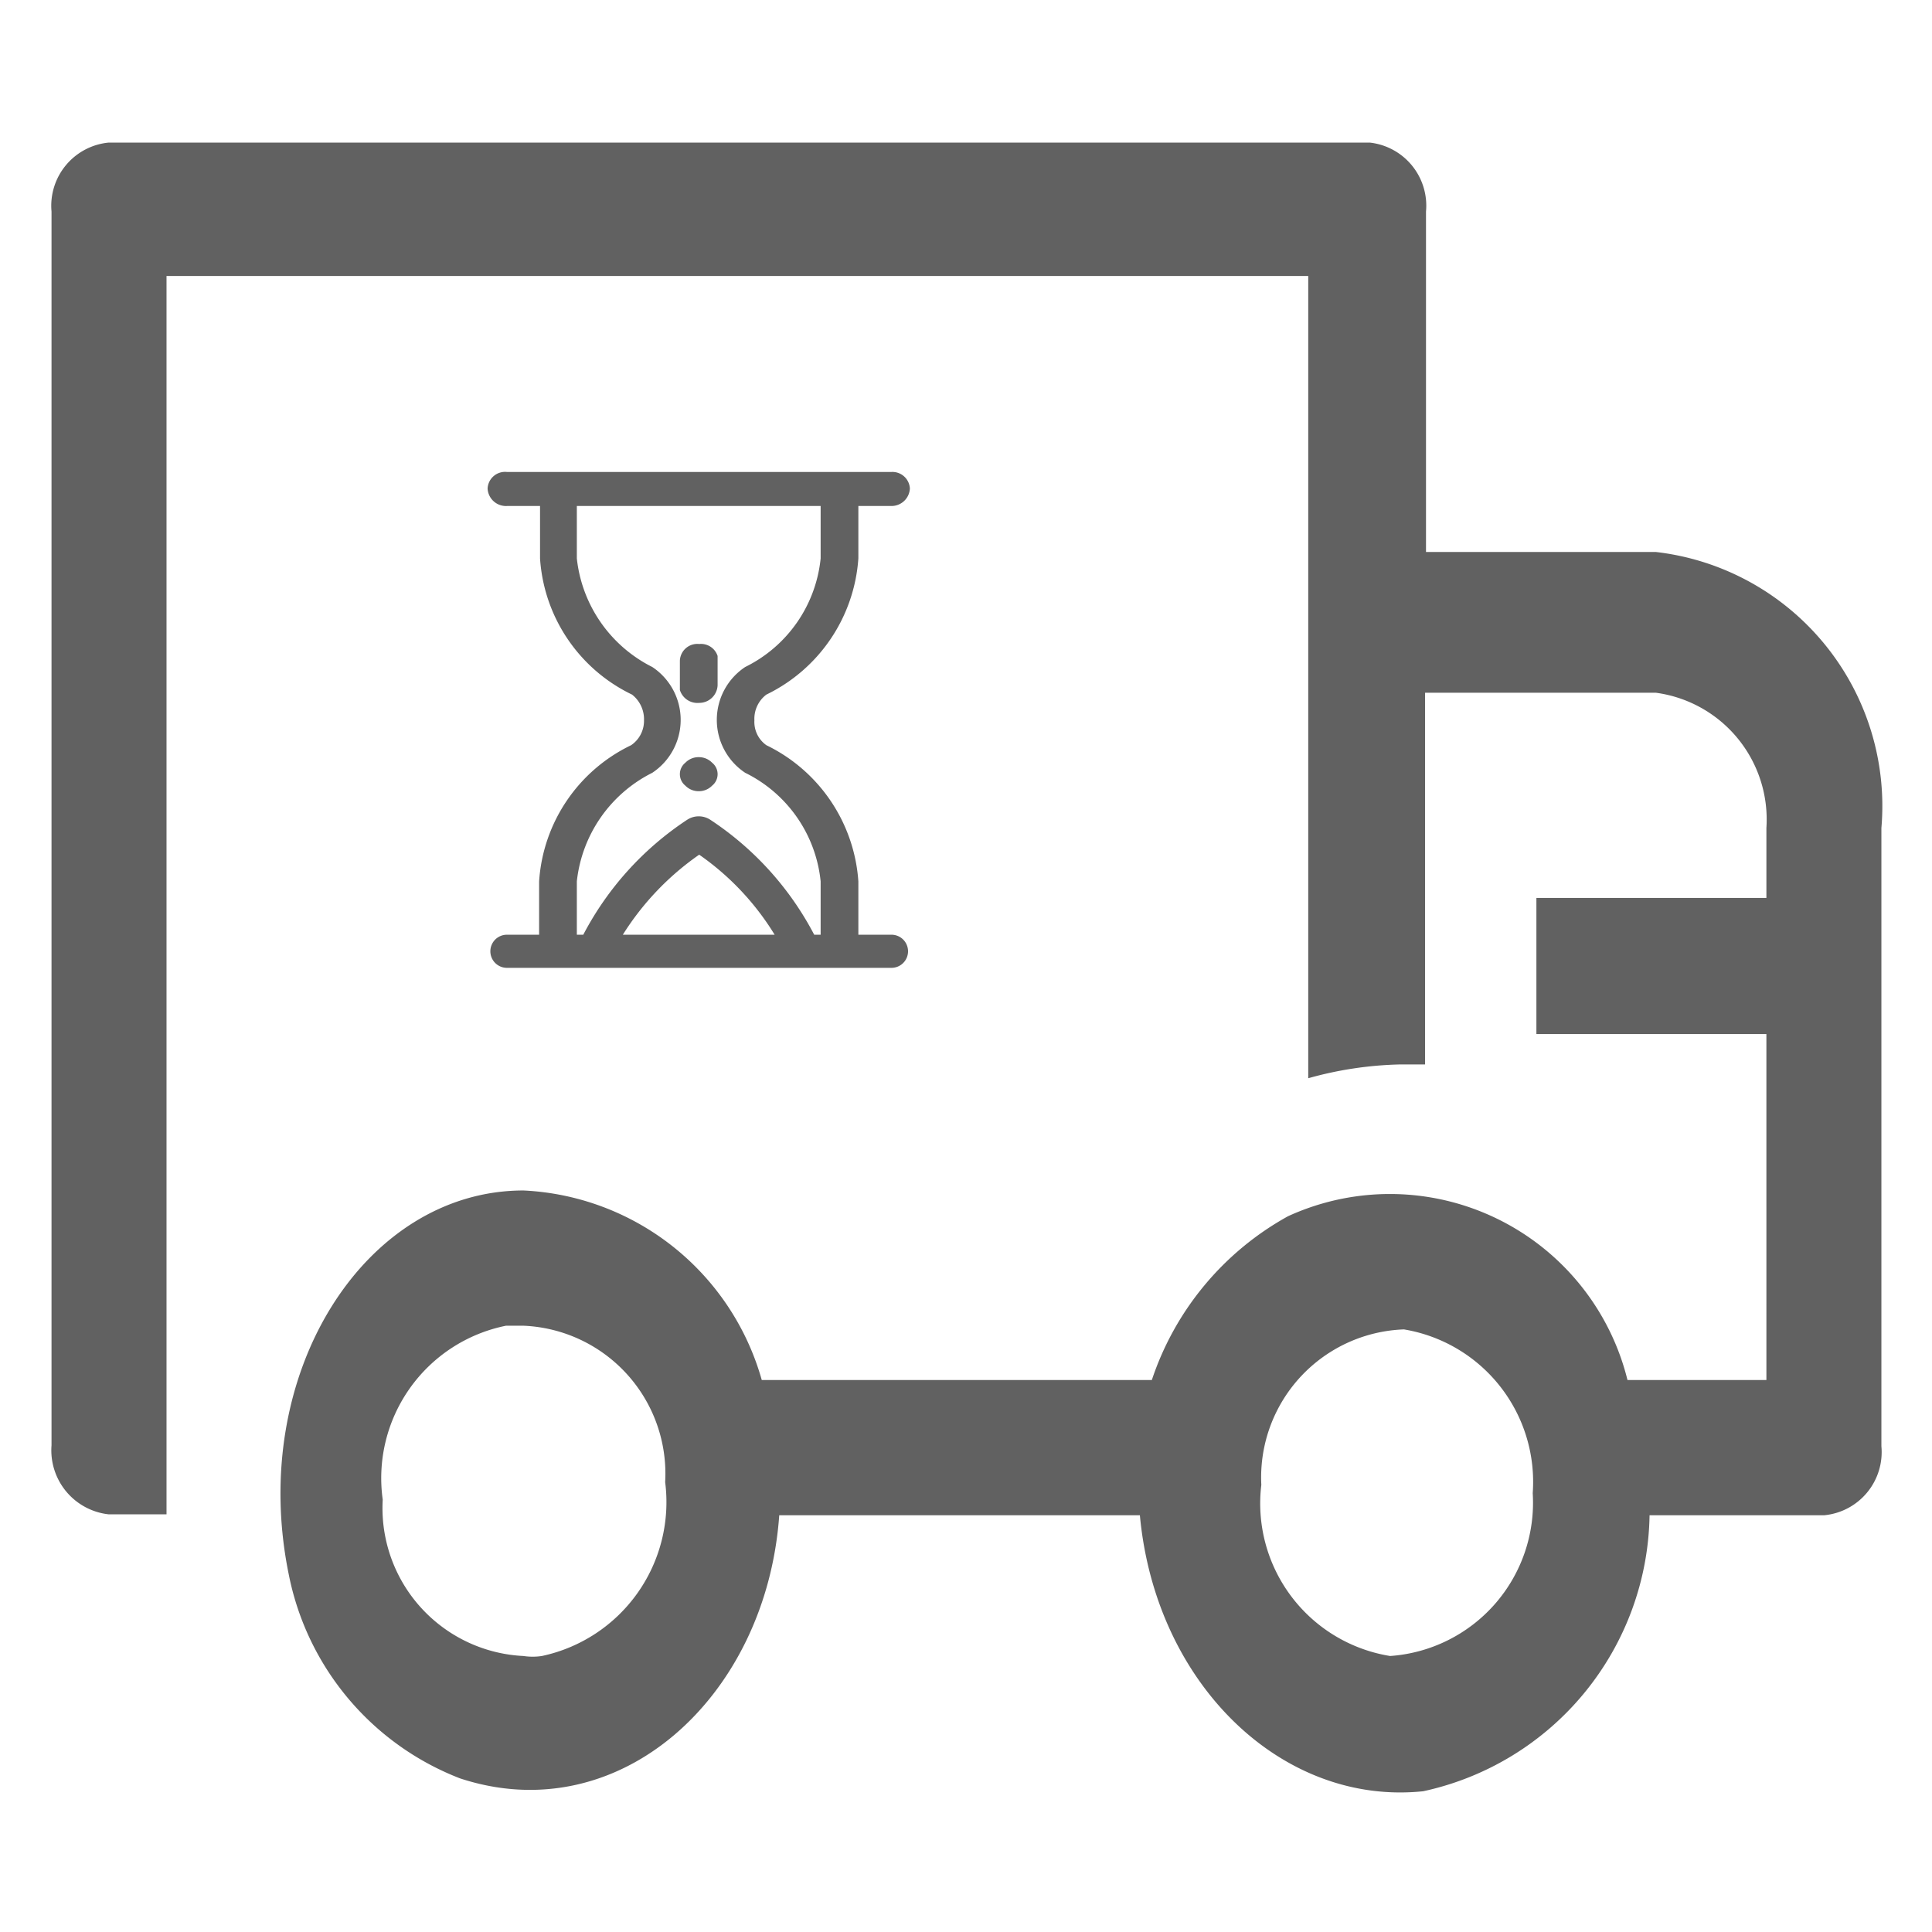<svg id="Layer_2" data-name="Layer 2" xmlns="http://www.w3.org/2000/svg" viewBox="0 0 21 21"><path d="M18,6h-2.5V2.3a.69.69,0,0,0-.61-.75H1.18a.69.69,0,0,0-.62.75V15.71a.7.7,0,0,0,.62.75h.63V3H14.22v8.72a4,4,0,0,1,1-.15h.27V7.53H18A1.39,1.39,0,0,1,19.2,9h0v.76H16.7v1.48h2.5V15H17.69A2.66,2.66,0,0,0,14,13.22,3.18,3.18,0,0,0,12.52,15H8.28a2.83,2.83,0,0,0-2.59-2.06c-1.73,0-3,2-2.55,4.18A3,3,0,0,0,5,19.33c1.73.57,3.33-.88,3.47-2.86h3.92c.17,1.84,1.55,3.16,3.08,3a3.12,3.12,0,0,0,2.46-3h1.9a.69.69,0,0,0,.62-.75V9A2.78,2.78,0,0,0,18,6ZM5.89,18a.67.67,0,0,1-.2,0,1.61,1.61,0,0,1-1.53-1.7A1.69,1.69,0,0,1,5.5,14.41h.19a1.61,1.61,0,0,1,1.54,1.7A1.71,1.71,0,0,1,5.89,18Zm9.22,0h0a1.68,1.68,0,0,1-1.4-1.86,1.61,1.61,0,0,1,1.55-1.69,1.68,1.68,0,0,1,1.4,1.78A1.67,1.67,0,0,1,15.11,18Z" style="fill:#616161"/><g id="SVGRepo_iconCarrier" data-name="SVGRepo iconCarrier"><path d="M9.69,10.16H9.33V9.58a1.78,1.78,0,0,0-1-1.48.31.31,0,0,1-.13-.27.33.33,0,0,1,.13-.28,1.78,1.78,0,0,0,1-1.48V5.5h.36a.2.2,0,0,0,.2-.19.19.19,0,0,0-.2-.18H5.51a.19.19,0,0,0-.21.18.2.2,0,0,0,.21.19h.36v.57a1.77,1.77,0,0,0,1,1.48A.34.34,0,0,1,7,7.83a.32.32,0,0,1-.14.27,1.77,1.77,0,0,0-1,1.48v.58H5.51a.18.18,0,1,0,0,.36H9.69a.18.18,0,1,0,0-.36ZM6.27,9.58A1.5,1.5,0,0,1,7.09,8.4a.69.69,0,0,0,0-1.15,1.5,1.5,0,0,1-.82-1.18V5.5H8.92v.57A1.48,1.48,0,0,1,8.1,7.25a.69.69,0,0,0,0,1.15,1.48,1.48,0,0,1,.82,1.18v.58H8.85A3.36,3.36,0,0,0,7.72,8.91a.23.23,0,0,0-.25,0,3.36,3.36,0,0,0-1.13,1.25H6.27V9.58Zm2.15.58H6.77a3,3,0,0,1,.83-.87A2.91,2.91,0,0,1,8.42,10.16Z" style="fill:#616161"/><path d="M7.6,8.6a.2.2,0,0,0,.14-.06.16.16,0,0,0,.06-.12.16.16,0,0,0-.06-.13.2.2,0,0,0-.14-.06.2.2,0,0,0-.15.06.16.16,0,0,0-.06.13.16.16,0,0,0,.06.12A.2.2,0,0,0,7.6,8.6Z" style="fill:#616161"/><path d="M7.6,7.64a.2.2,0,0,0,.2-.19V7.13A.19.19,0,0,0,7.6,7a.19.19,0,0,0-.21.18v.32A.2.2,0,0,0,7.6,7.64Z" style="fill:#616161"/></g></svg>